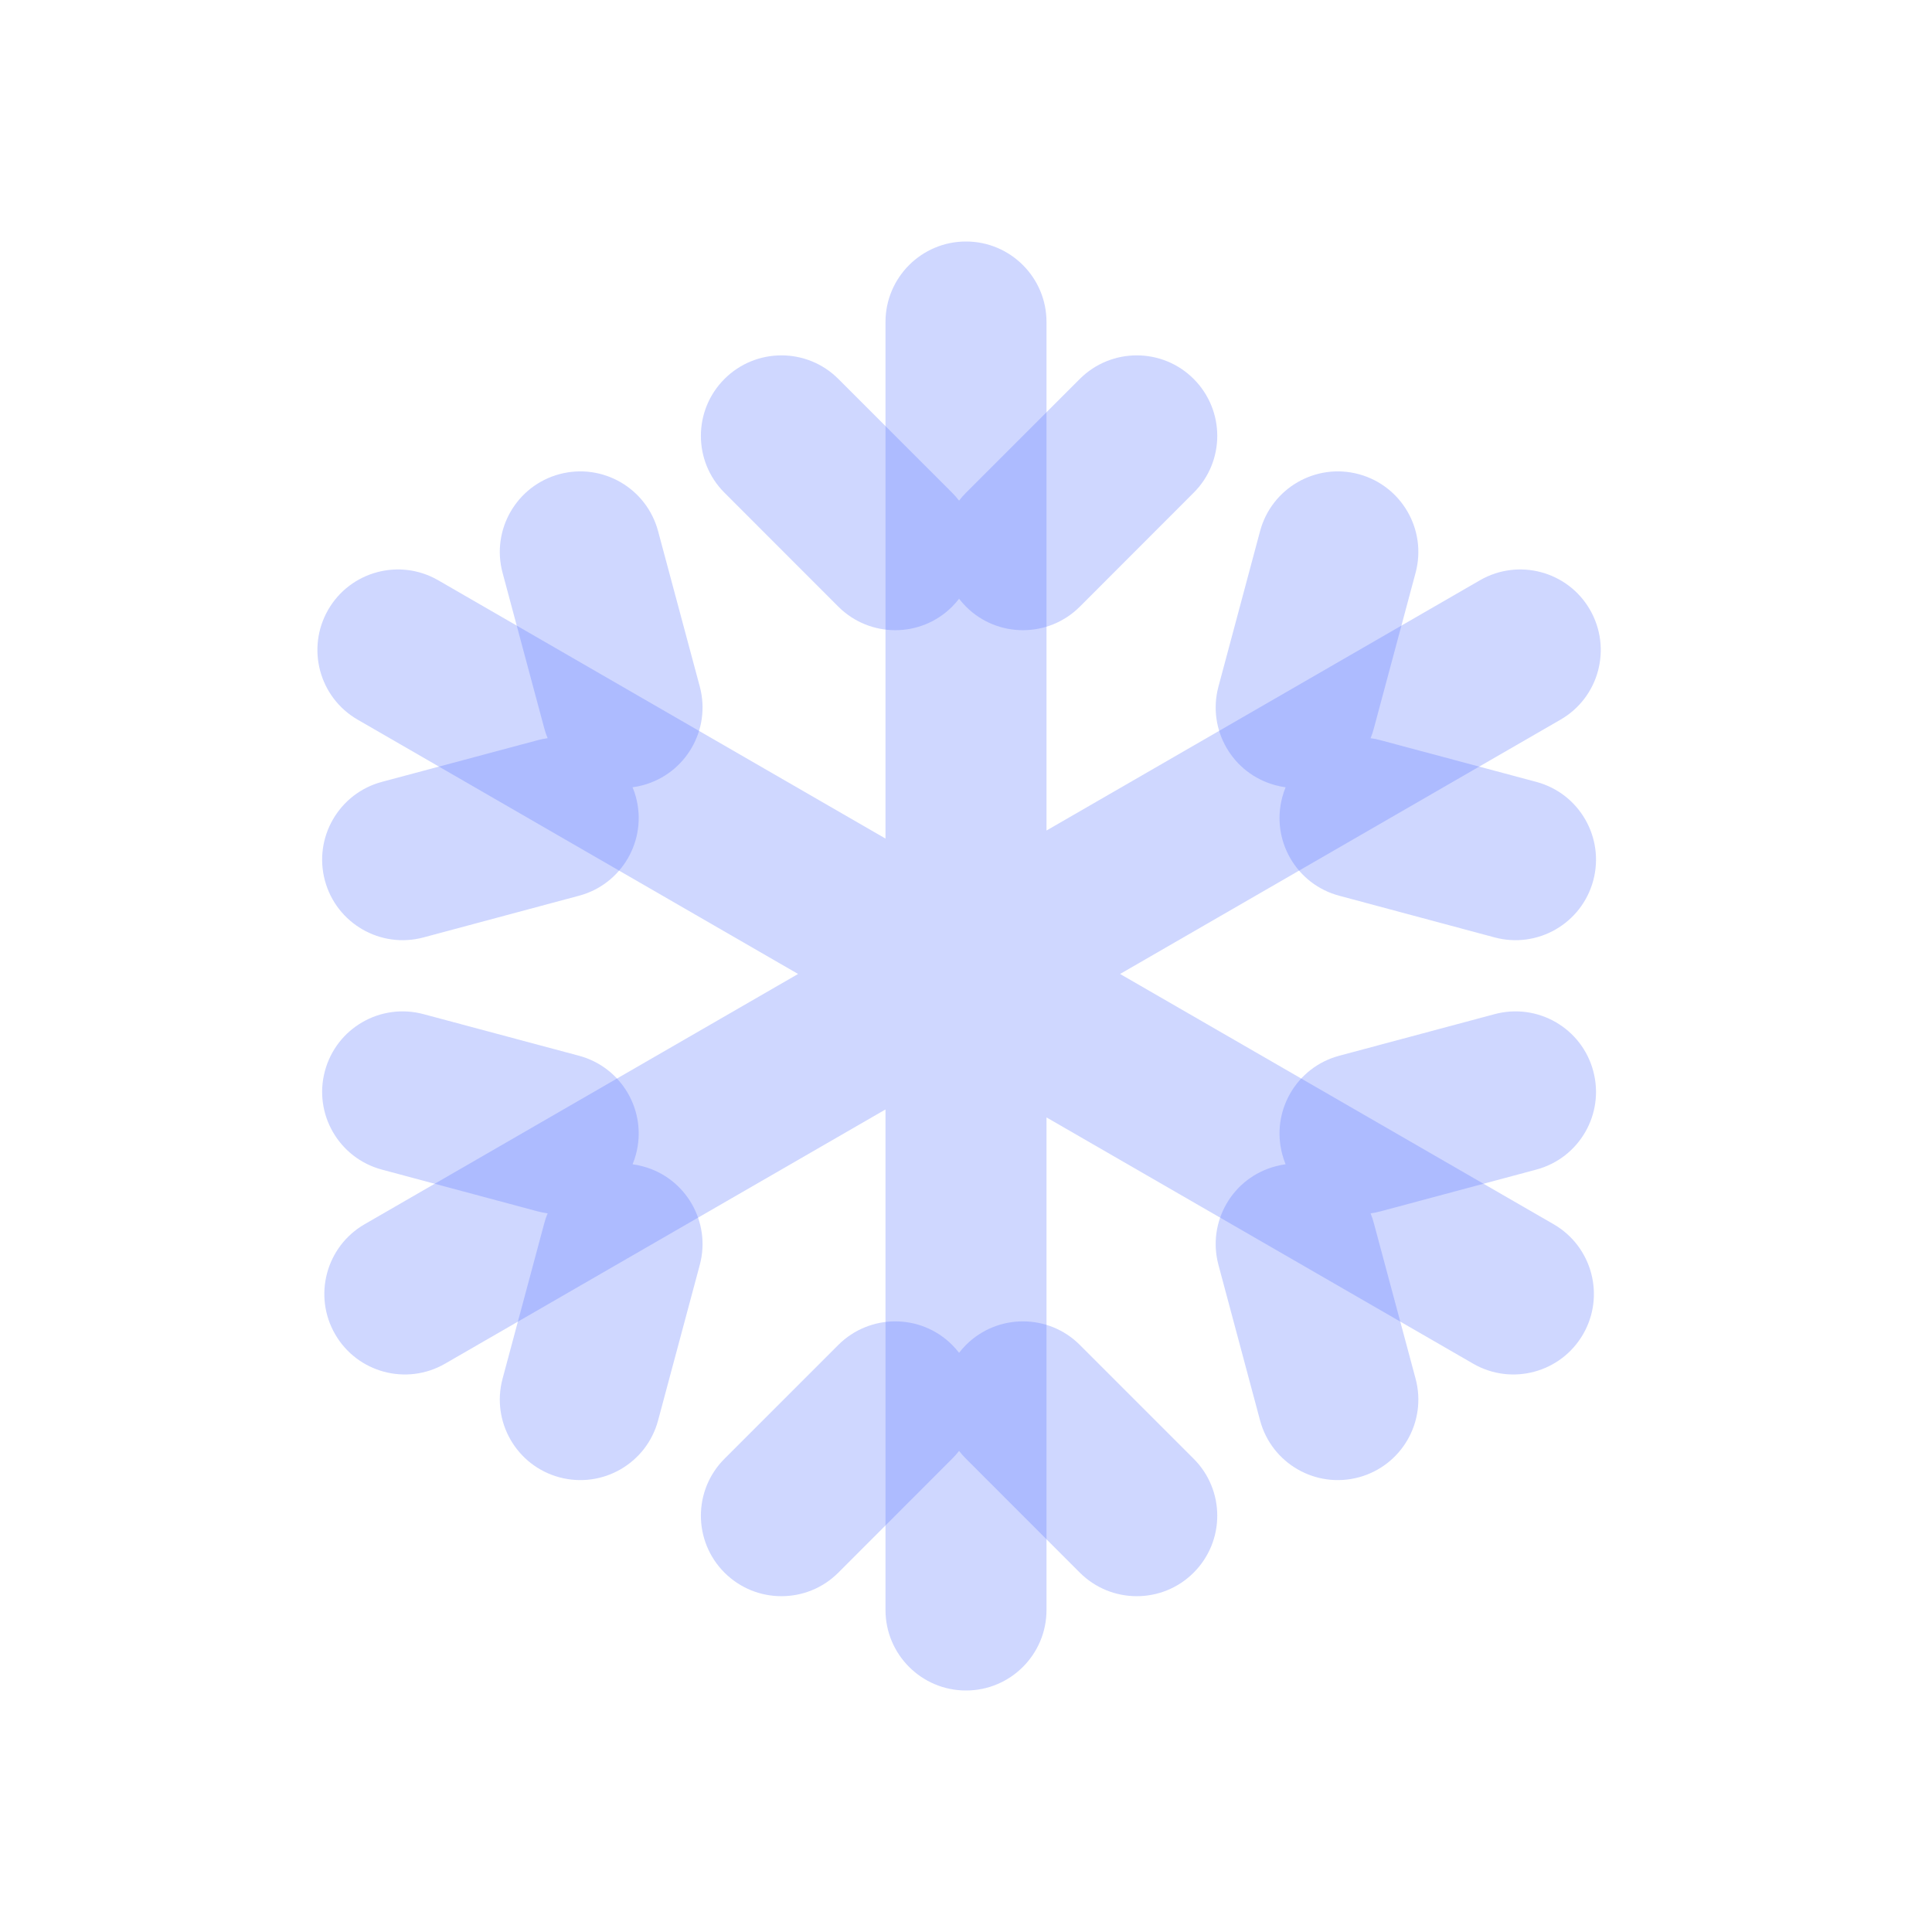 <?xml version="1.0" encoding="UTF-8"?>
<svg width="24px" height="24px" viewBox="0 0 24 24" version="1.1" xmlns="http://www.w3.org/2000/svg" xmlns:xlink="http://www.w3.org/1999/xlink">
    <!-- Generator: Sketch 50.2 (55047) - http://www.bohemiancoding.com/sketch -->
    <title>Stockholm-icons / Weather / Snow</title>
    <desc>Created with Sketch.</desc>
    <defs></defs><style>g [fill] {fill: #5d78ff;}</style>
    <g id="Stockholm-icons-/-Weather-/-Snow" stroke="none" stroke-width="1" fill="none" fill-rule="evenodd">
        <rect id="bound" x="0" y="0" width="24" height="24"></rect>
        <path d="M11,10.417 L11,4 C11,3.448 11.448,3 12,3 C12.552,3 13,3.448 13,4 L13,10.317 L18.385,7.208 C18.864,6.932 19.475,7.096 19.751,7.574 C20.027,8.053 19.864,8.664 19.385,8.94 L13.914,12.099 L19.3,15.208 C19.778,15.484 19.942,16.096 19.666,16.574 C19.389,17.053 18.778,17.216 18.3,16.94 L13,13.881 L13,20 C13,20.552 12.552,21 12,21 C11.448,21 11,20.552 11,20 L11,13.782 L5.529,16.94 C5.051,17.216 4.439,17.053 4.163,16.574 C3.887,16.096 4.051,15.484 4.529,15.208 L9.914,12.099 L4.443,8.94 C3.965,8.664 3.801,8.053 4.077,7.574 C4.353,7.096 4.965,6.932 5.443,7.208 L11,10.417 Z" id="Combined-Shape" fill="#000000" opacity="0.3"></path>
        <path d="M7.858,9.78 C7.875,9.819 7.889,9.86 7.9,9.903 C8.043,10.436 7.726,10.985 7.193,11.127 L5.261,11.645 C4.727,11.788 4.179,11.471 4.036,10.938 C3.893,10.405 4.21,9.856 4.743,9.713 L6.675,9.196 C6.718,9.184 6.76,9.176 6.803,9.17 C6.786,9.131 6.772,9.089 6.761,9.047 L6.243,7.115 C6.1,6.582 6.417,6.033 6.95,5.89 C7.484,5.747 8.032,6.064 8.175,6.598 L8.693,8.529 C8.836,9.063 8.519,9.611 7.986,9.754 C7.943,9.766 7.901,9.774 7.858,9.78 Z M17.026,15.073 C17.042,15.112 17.056,15.153 17.067,15.196 L17.585,17.127 C17.728,17.661 17.411,18.209 16.878,18.352 C16.345,18.495 15.796,18.179 15.653,17.645 L15.136,15.713 C14.993,15.18 15.309,14.631 15.843,14.489 C15.885,14.477 15.928,14.469 15.97,14.463 C15.954,14.423 15.94,14.382 15.929,14.34 C15.786,13.806 16.102,13.258 16.636,13.115 L18.567,12.598 C19.101,12.455 19.649,12.771 19.792,13.305 C19.935,13.838 19.619,14.386 19.085,14.529 L17.153,15.047 C17.111,15.058 17.068,15.067 17.026,15.073 Z M15.97,9.78 C15.928,9.774 15.885,9.766 15.843,9.754 C15.309,9.611 14.993,9.063 15.136,8.529 L15.653,6.598 C15.796,6.064 16.345,5.747 16.878,5.89 C17.411,6.033 17.728,6.582 17.585,7.115 L17.067,9.047 C17.056,9.089 17.042,9.131 17.026,9.17 C17.068,9.176 17.111,9.184 17.153,9.196 L19.085,9.713 C19.619,9.856 19.935,10.405 19.792,10.938 C19.649,11.471 19.101,11.788 18.567,11.645 L16.636,11.127 C16.102,10.985 15.786,10.436 15.929,9.903 C15.94,9.86 15.954,9.819 15.97,9.78 Z M6.803,15.073 C6.76,15.067 6.718,15.058 6.675,15.047 L4.743,14.529 C4.21,14.386 3.893,13.838 4.036,13.305 C4.179,12.771 4.727,12.455 5.261,12.598 L7.193,13.115 C7.726,13.258 8.043,13.806 7.9,14.34 C7.889,14.382 7.875,14.423 7.858,14.463 C7.901,14.469 7.943,14.477 7.986,14.489 C8.519,14.631 8.836,15.18 8.693,15.713 L8.175,17.645 C8.032,18.179 7.484,18.495 6.95,18.352 C6.417,18.209 6.1,17.661 6.243,17.127 L6.761,15.196 C6.772,15.153 6.786,15.112 6.803,15.073 Z M11.914,7.438 C11.888,7.472 11.859,7.504 11.828,7.536 C11.438,7.926 10.805,7.926 10.414,7.536 L9,6.121 C8.609,5.731 8.609,5.098 9,4.707 C9.391,4.317 10.024,4.317 10.414,4.707 L11.828,6.121 C11.859,6.152 11.888,6.185 11.914,6.219 C11.94,6.185 11.969,6.152 12,6.121 L13.414,4.707 C13.805,4.317 14.438,4.317 14.828,4.707 C15.219,5.098 15.219,5.731 14.828,6.121 L13.414,7.536 C13.024,7.926 12.391,7.926 12,7.536 C11.969,7.504 11.94,7.472 11.914,7.438 Z M11.914,18.024 C11.888,18.058 11.859,18.09 11.828,18.121 L10.414,19.536 C10.024,19.926 9.391,19.926 9,19.536 C8.609,19.145 8.609,18.512 9,18.121 L10.414,16.707 C10.805,16.317 11.438,16.317 11.828,16.707 C11.859,16.738 11.888,16.771 11.914,16.805 C11.94,16.771 11.969,16.738 12,16.707 C12.391,16.317 13.024,16.317 13.414,16.707 L14.828,18.121 C15.219,18.512 15.219,19.145 14.828,19.536 C14.438,19.926 13.805,19.926 13.414,19.536 L12,18.121 C11.969,18.09 11.94,18.058 11.914,18.024 Z" id="Combined-Shape" fill="#000000" opacity="0.3"></path>
    </g>
</svg>